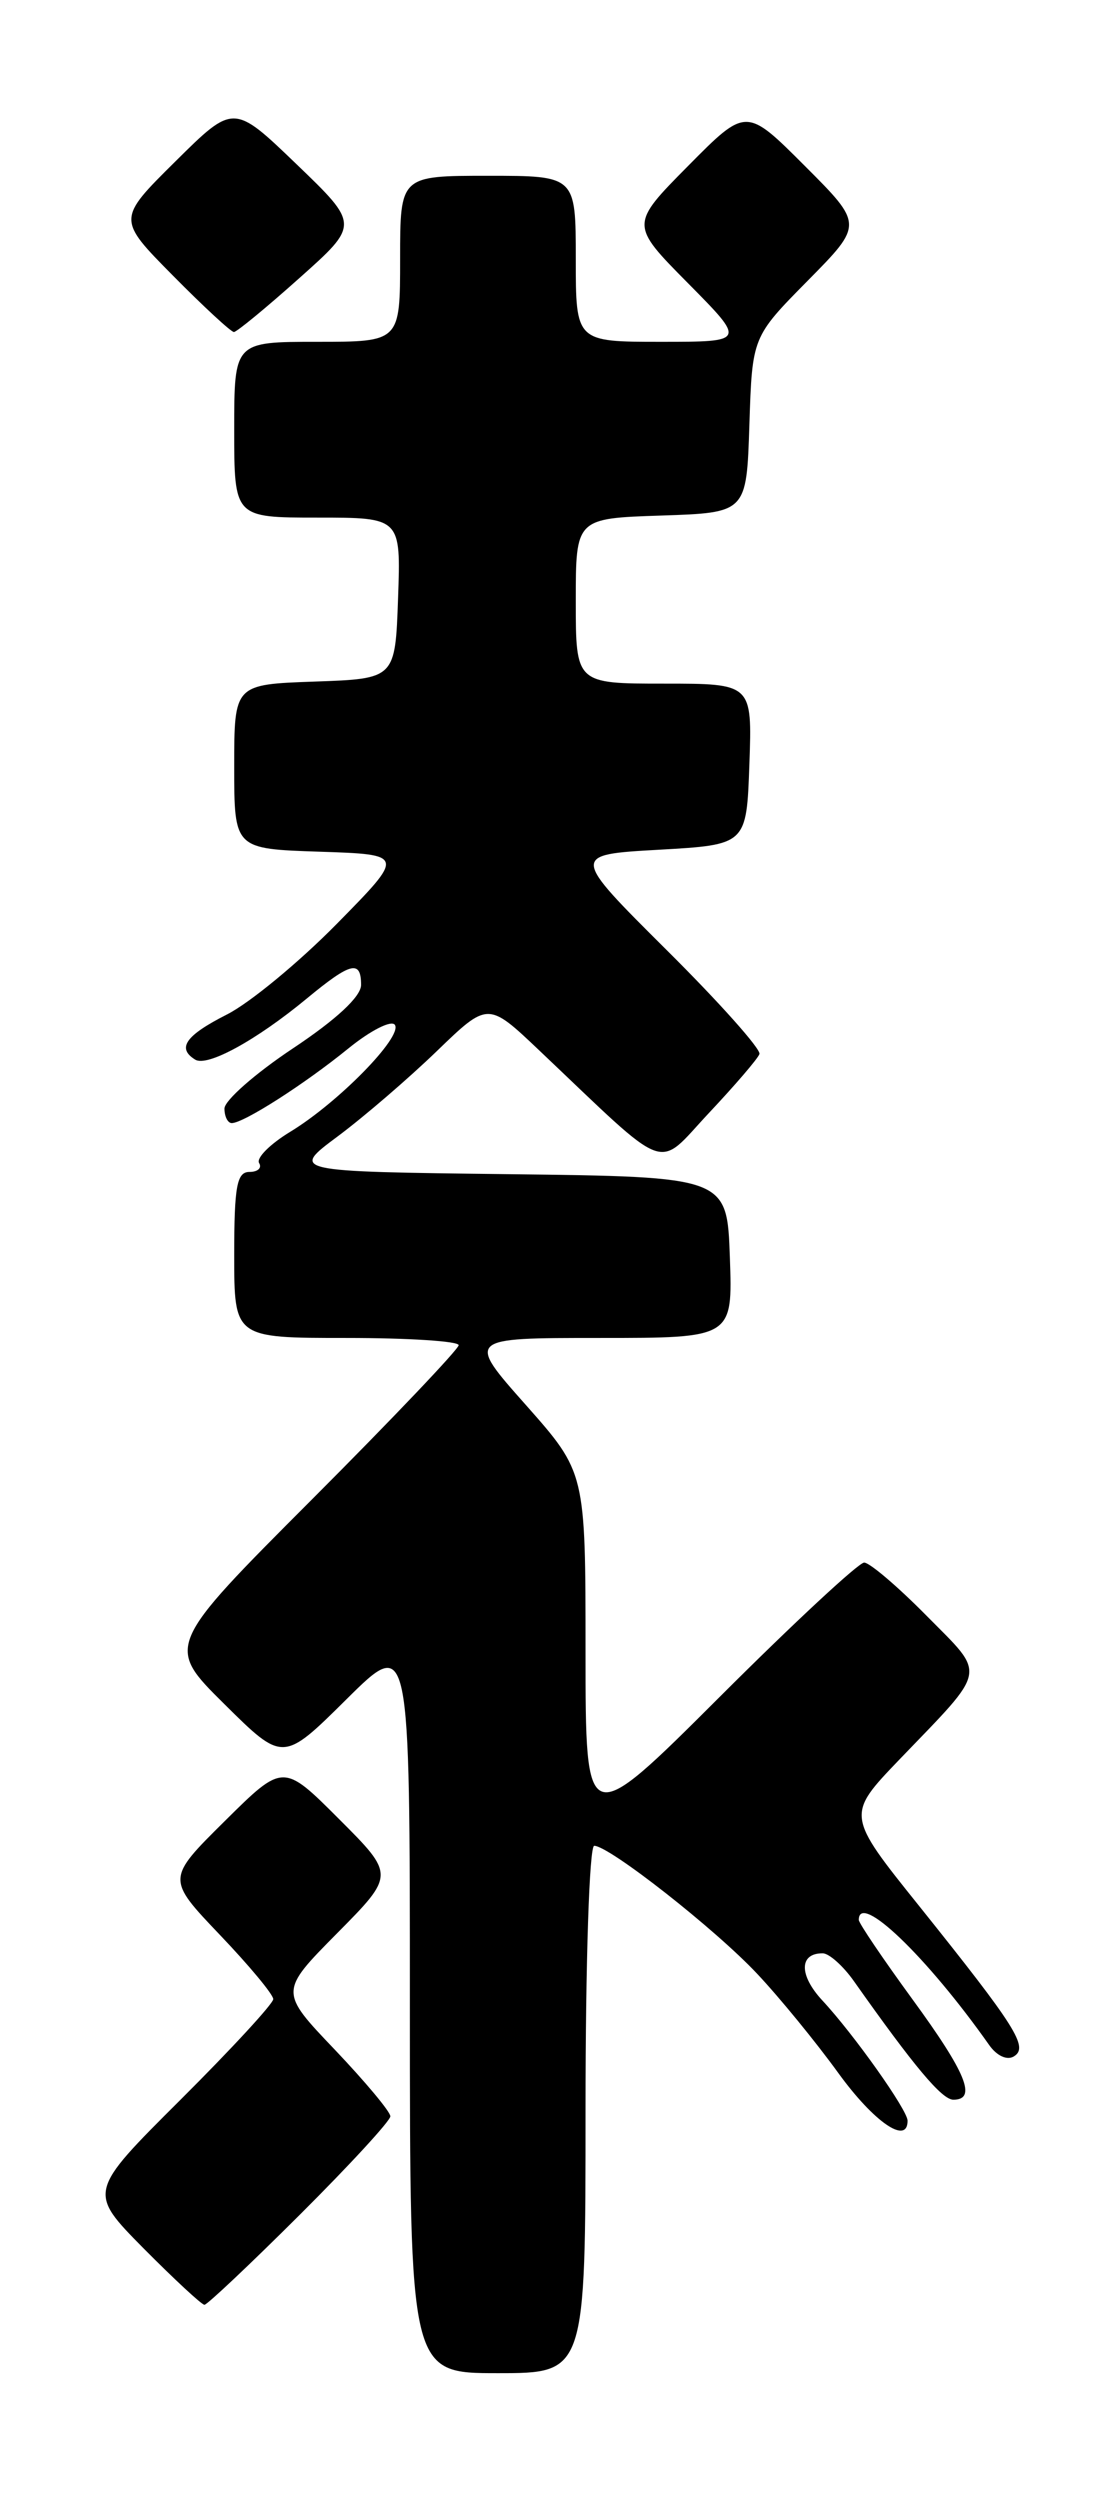 <?xml version="1.0" encoding="UTF-8" standalone="no"?>
<!DOCTYPE svg PUBLIC "-//W3C//DTD SVG 1.1//EN" "http://www.w3.org/Graphics/SVG/1.1/DTD/svg11.dtd" >
<svg xmlns="http://www.w3.org/2000/svg" xmlns:xlink="http://www.w3.org/1999/xlink" version="1.1" viewBox="0 0 112 256">
 <g >
 <path fill="currentColor"
d=" M 60.00 216.00 C 60.00 200.89 60.39 189.00 60.89 189.00 C 62.42 189.00 73.31 197.54 77.61 202.13 C 79.87 204.53 83.60 209.09 85.89 212.25 C 89.55 217.30 93.00 219.67 93.00 217.15 C 93.00 216.07 87.51 208.32 84.26 204.83 C 81.86 202.24 81.88 199.99 84.31 200.01 C 84.96 200.02 86.40 201.30 87.50 202.86 C 93.67 211.60 96.52 215.00 97.69 215.00 C 100.13 215.00 99.02 212.27 93.50 204.72 C 90.48 200.58 88.00 196.92 88.00 196.59 C 88.00 193.66 94.98 200.35 101.36 209.40 C 102.14 210.51 103.20 211.00 103.90 210.56 C 105.42 209.62 104.14 207.59 94.19 195.17 C 86.71 185.85 86.71 185.85 92.16 180.17 C 101.28 170.69 101.10 171.67 94.95 165.45 C 91.99 162.45 89.11 160.00 88.55 160.00 C 87.99 160.00 81.33 166.18 73.76 173.74 C 60.00 187.47 60.00 187.47 60.00 169.12 C 60.00 150.77 60.00 150.77 53.90 143.88 C 47.79 137.00 47.79 137.00 61.44 137.00 C 75.08 137.00 75.08 137.00 74.79 128.75 C 74.50 120.50 74.50 120.50 52.13 120.23 C 29.76 119.96 29.76 119.96 34.63 116.34 C 37.31 114.34 41.86 110.43 44.75 107.64 C 50.00 102.57 50.00 102.57 55.25 107.55 C 68.84 120.43 67.16 119.81 72.63 113.98 C 75.31 111.13 77.65 108.41 77.82 107.93 C 78.00 107.45 73.73 102.66 68.32 97.29 C 58.50 87.52 58.50 87.52 67.50 87.01 C 76.50 86.50 76.50 86.50 76.79 78.25 C 77.08 70.00 77.08 70.00 68.04 70.00 C 59.00 70.00 59.00 70.00 59.00 61.54 C 59.00 53.08 59.00 53.08 67.75 52.79 C 76.50 52.50 76.50 52.50 76.79 43.50 C 77.08 34.50 77.08 34.50 82.77 28.74 C 88.46 22.98 88.46 22.98 82.46 16.98 C 76.46 10.98 76.46 10.98 70.51 16.99 C 64.56 23.00 64.56 23.00 70.50 29.00 C 76.44 35.00 76.44 35.00 67.72 35.00 C 59.00 35.00 59.00 35.00 59.00 26.50 C 59.00 18.00 59.00 18.00 50.00 18.00 C 41.00 18.00 41.00 18.00 41.00 26.50 C 41.00 35.00 41.00 35.00 32.50 35.00 C 24.00 35.00 24.00 35.00 24.00 44.00 C 24.00 53.00 24.00 53.00 32.54 53.00 C 41.08 53.00 41.08 53.00 40.79 61.25 C 40.50 69.50 40.50 69.50 32.25 69.79 C 24.00 70.08 24.00 70.08 24.00 78.50 C 24.00 86.92 24.00 86.92 32.75 87.21 C 41.50 87.50 41.50 87.50 34.50 94.61 C 30.65 98.52 25.59 102.70 23.25 103.88 C 19.01 106.03 18.10 107.33 20.00 108.50 C 21.24 109.27 26.26 106.52 31.43 102.25 C 35.94 98.52 37.00 98.26 37.00 100.85 C 37.00 102.04 34.47 104.39 30.00 107.36 C 26.15 109.92 23.00 112.69 23.00 113.51 C 23.00 114.33 23.34 115.00 23.75 115.00 C 24.98 114.99 31.20 111.01 35.68 107.37 C 37.98 105.50 40.14 104.41 40.47 104.95 C 41.24 106.19 34.65 112.91 29.74 115.89 C 27.68 117.14 26.24 118.58 26.55 119.09 C 26.86 119.59 26.42 120.00 25.56 120.00 C 24.27 120.00 24.00 121.47 24.00 128.50 C 24.00 137.00 24.00 137.00 35.50 137.00 C 41.83 137.00 47.00 137.33 47.00 137.74 C 47.00 138.14 40.25 145.24 31.99 153.51 C 16.98 168.54 16.98 168.54 22.99 174.49 C 29.00 180.44 29.00 180.44 35.50 174.00 C 42.00 167.56 42.00 167.56 42.00 205.28 C 42.00 243.00 42.00 243.00 51.00 243.00 C 60.00 243.00 60.00 243.00 60.00 216.00 Z  M 30.73 226.77 C 35.83 221.69 40.00 217.16 40.00 216.70 C 40.00 216.23 37.44 213.17 34.32 209.89 C 28.63 203.93 28.63 203.93 34.54 197.96 C 40.46 191.98 40.46 191.98 34.74 186.26 C 29.02 180.54 29.02 180.54 23.04 186.46 C 17.06 192.38 17.06 192.38 22.53 198.12 C 25.54 201.27 28.00 204.23 28.00 204.70 C 28.00 205.16 23.73 209.79 18.50 215.00 C 9.01 224.45 9.01 224.45 14.72 230.23 C 17.87 233.40 20.67 236.00 20.95 236.00 C 21.23 236.00 25.63 231.85 30.73 226.77 Z  M 30.66 28.49 C 36.82 23.00 36.82 23.00 30.38 16.81 C 23.94 10.62 23.94 10.62 17.97 16.53 C 12.00 22.44 12.00 22.44 17.72 28.22 C 20.86 31.40 23.68 34.00 23.97 34.00 C 24.26 33.99 27.27 31.52 30.66 28.49 Z "/>
</g>
</svg>